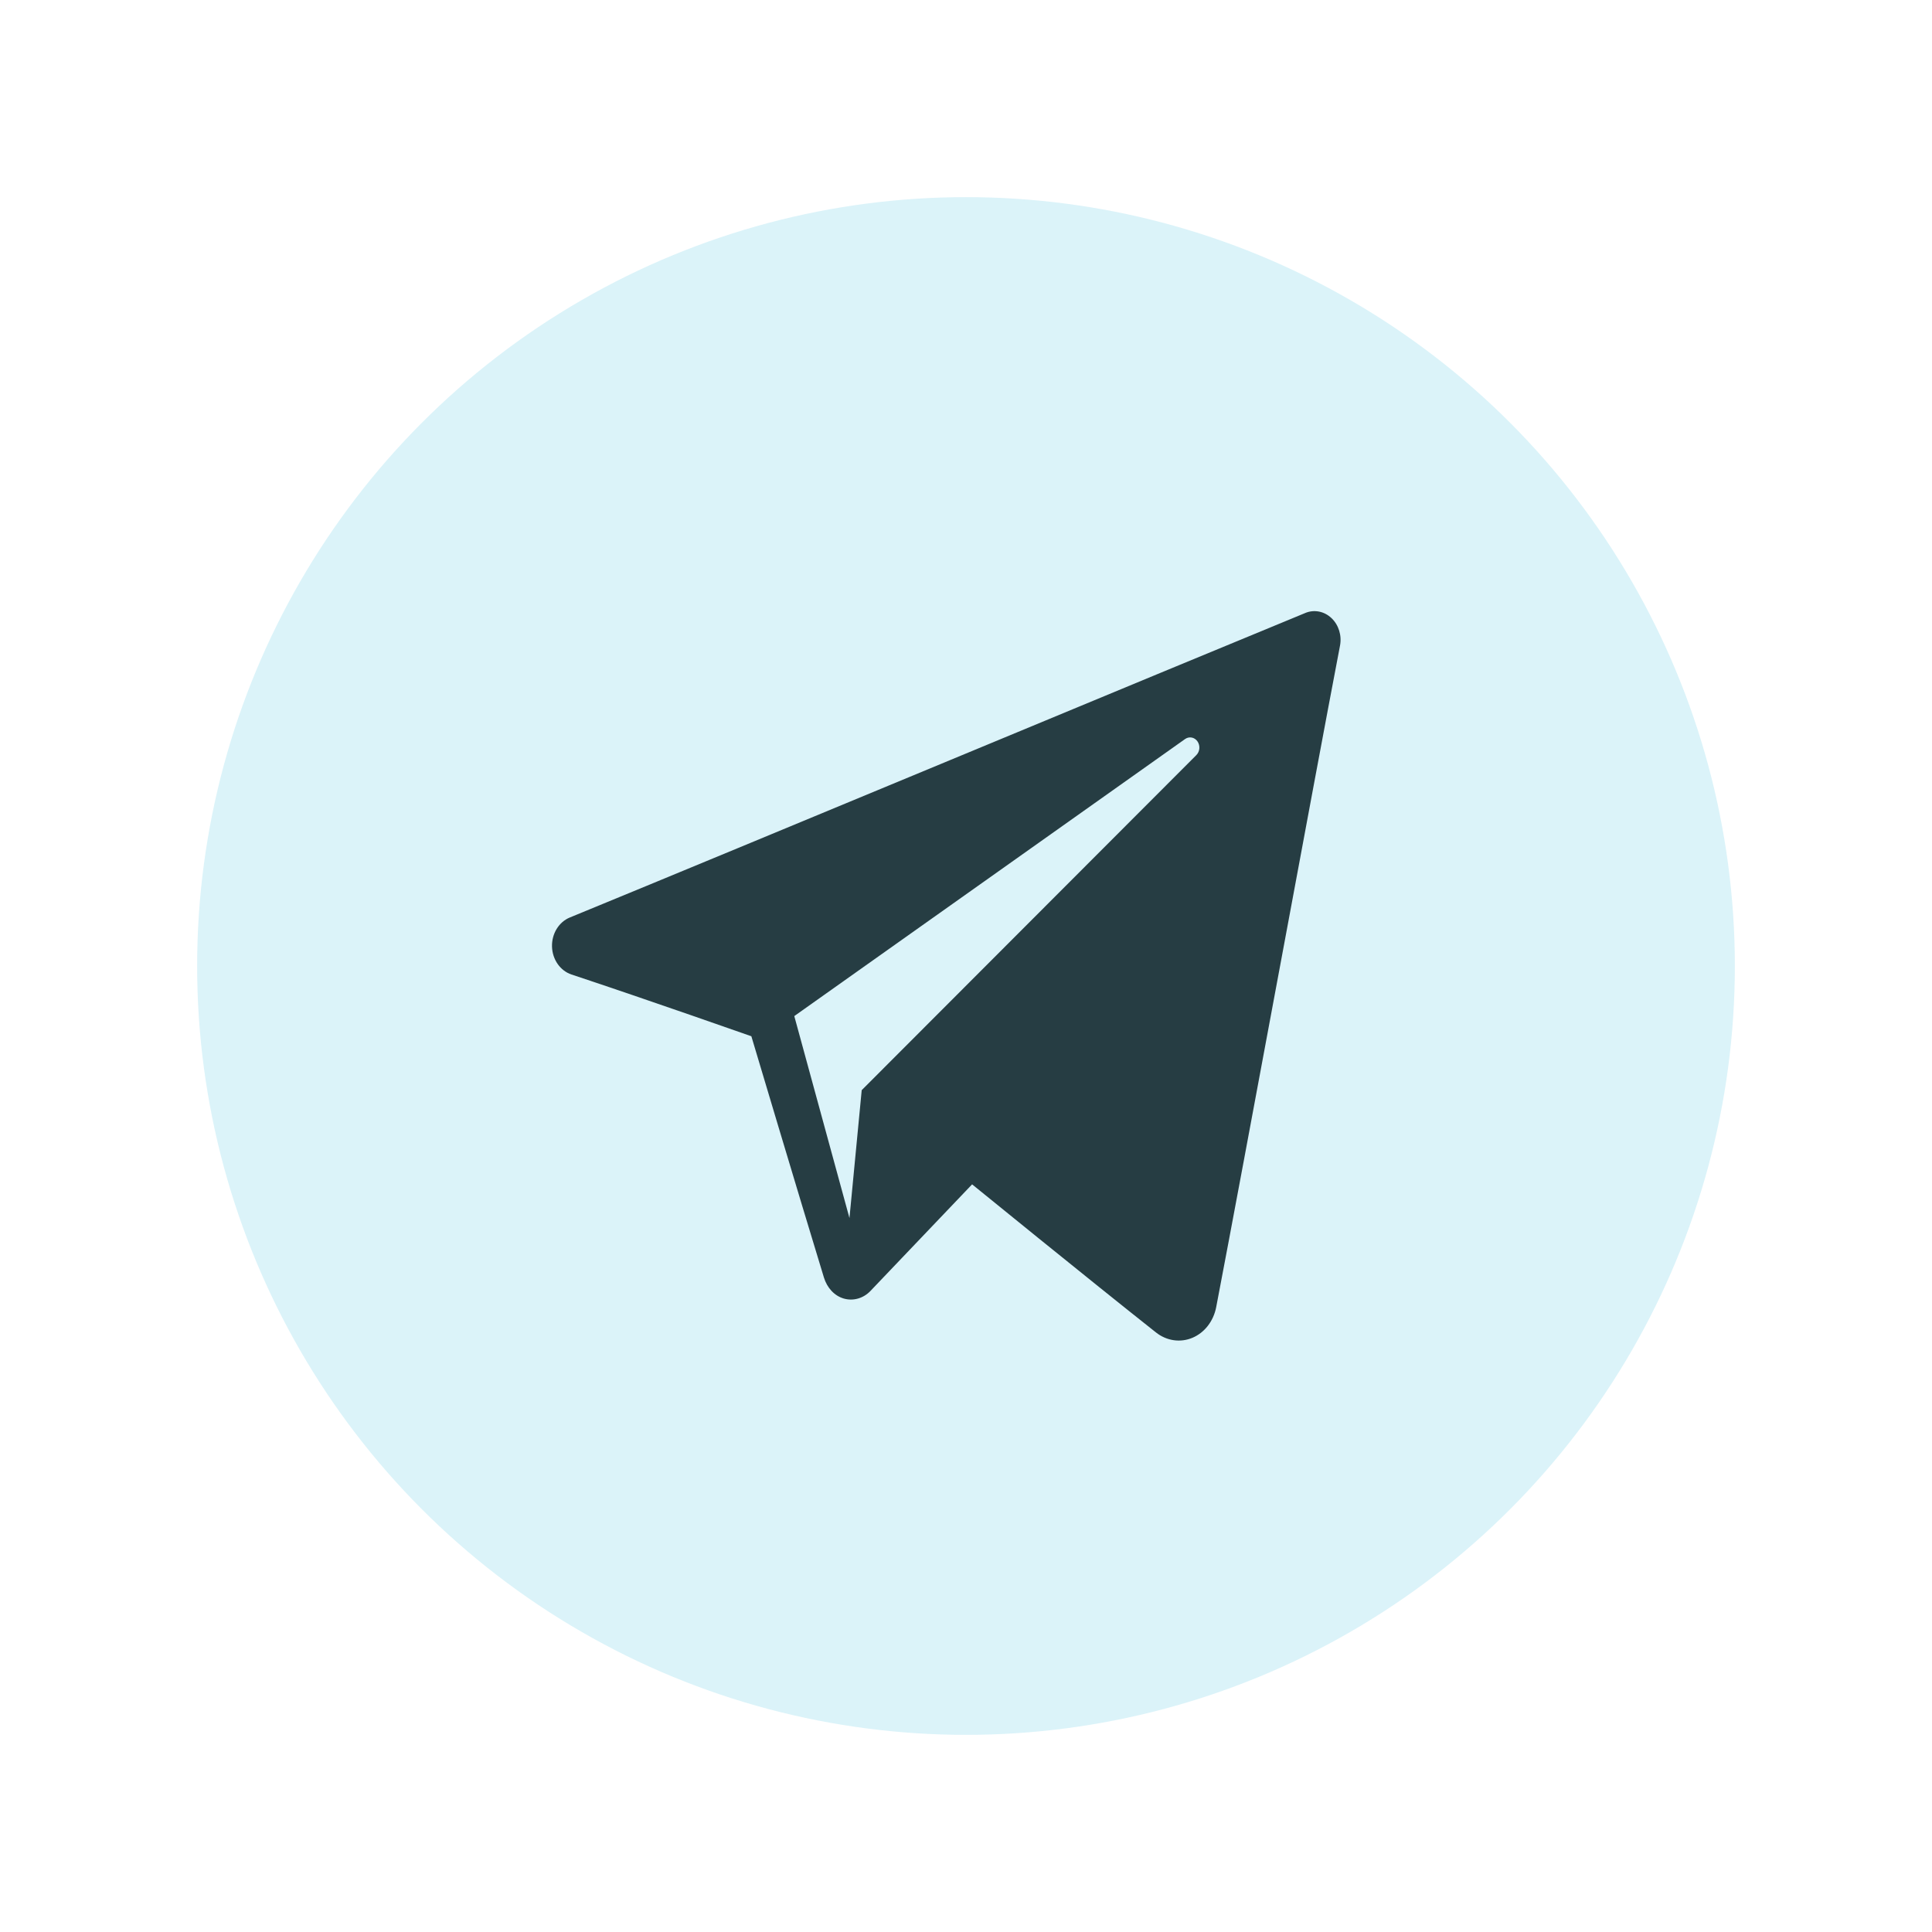 <svg xmlns="http://www.w3.org/2000/svg" width="50" height="50" viewBox="0 0 50 50">
    <defs>
        <filter id="prefix__a" width="114.8%" height="180%" x="-7.4%" y="-40%" filterUnits="objectBoundingBox">
            <feOffset in="SourceAlpha" result="shadowOffsetOuter1"/>
            <feGaussianBlur in="shadowOffsetOuter1" result="shadowBlurOuter1" stdDeviation="5"/>
            <feColorMatrix in="shadowBlurOuter1" result="shadowMatrixOuter1" values="0 0 0 0 0.259 0 0 0 0 0.294 0 0 0 0 0.353 0 0 0 0.2 0"/>
            <feMerge>
                <feMergeNode in="shadowMatrixOuter1"/>
                <feMergeNode in="SourceGraphic"/>
            </feMerge>
        </filter>
    </defs>
    <g fill="none" fill-rule="evenodd" filter="url(#prefix__a)" transform="translate(-220)">
        <g transform="translate(220)">
            <circle cx="25" cy="25" r="19.898" fill="#DBF3F9"/>
            <path fill="#263D43" fill-rule="nonzero" d="M33.78 15.864c.232-.096.491-.045.678.132.187.176.272.451.221.715-.672 3.507-2.465 13.264-3.204 17.118-.07.362-.3.66-.615.793-.315.132-.668.079-.942-.137-1.722-1.362-4.76-3.834-4.76-3.834l-2.632 2.76c-.183.191-.445.266-.69.195-.246-.072-.432-.28-.513-.544-.643-2.105-1.878-6.244-1.878-6.244s-2.642-.93-4.655-1.598c-.291-.097-.494-.387-.504-.72-.01-.334.176-.638.46-.755 4.489-1.843 15.47-6.416 19.035-7.881zm-3.11 3.262l-10.114 7.17 1.428 5.227.317-3.31 8.66-8.671c.093-.093.105-.247.029-.356-.076-.108-.215-.134-.32-.06z"/>
        </g>
    </g>
</svg>
